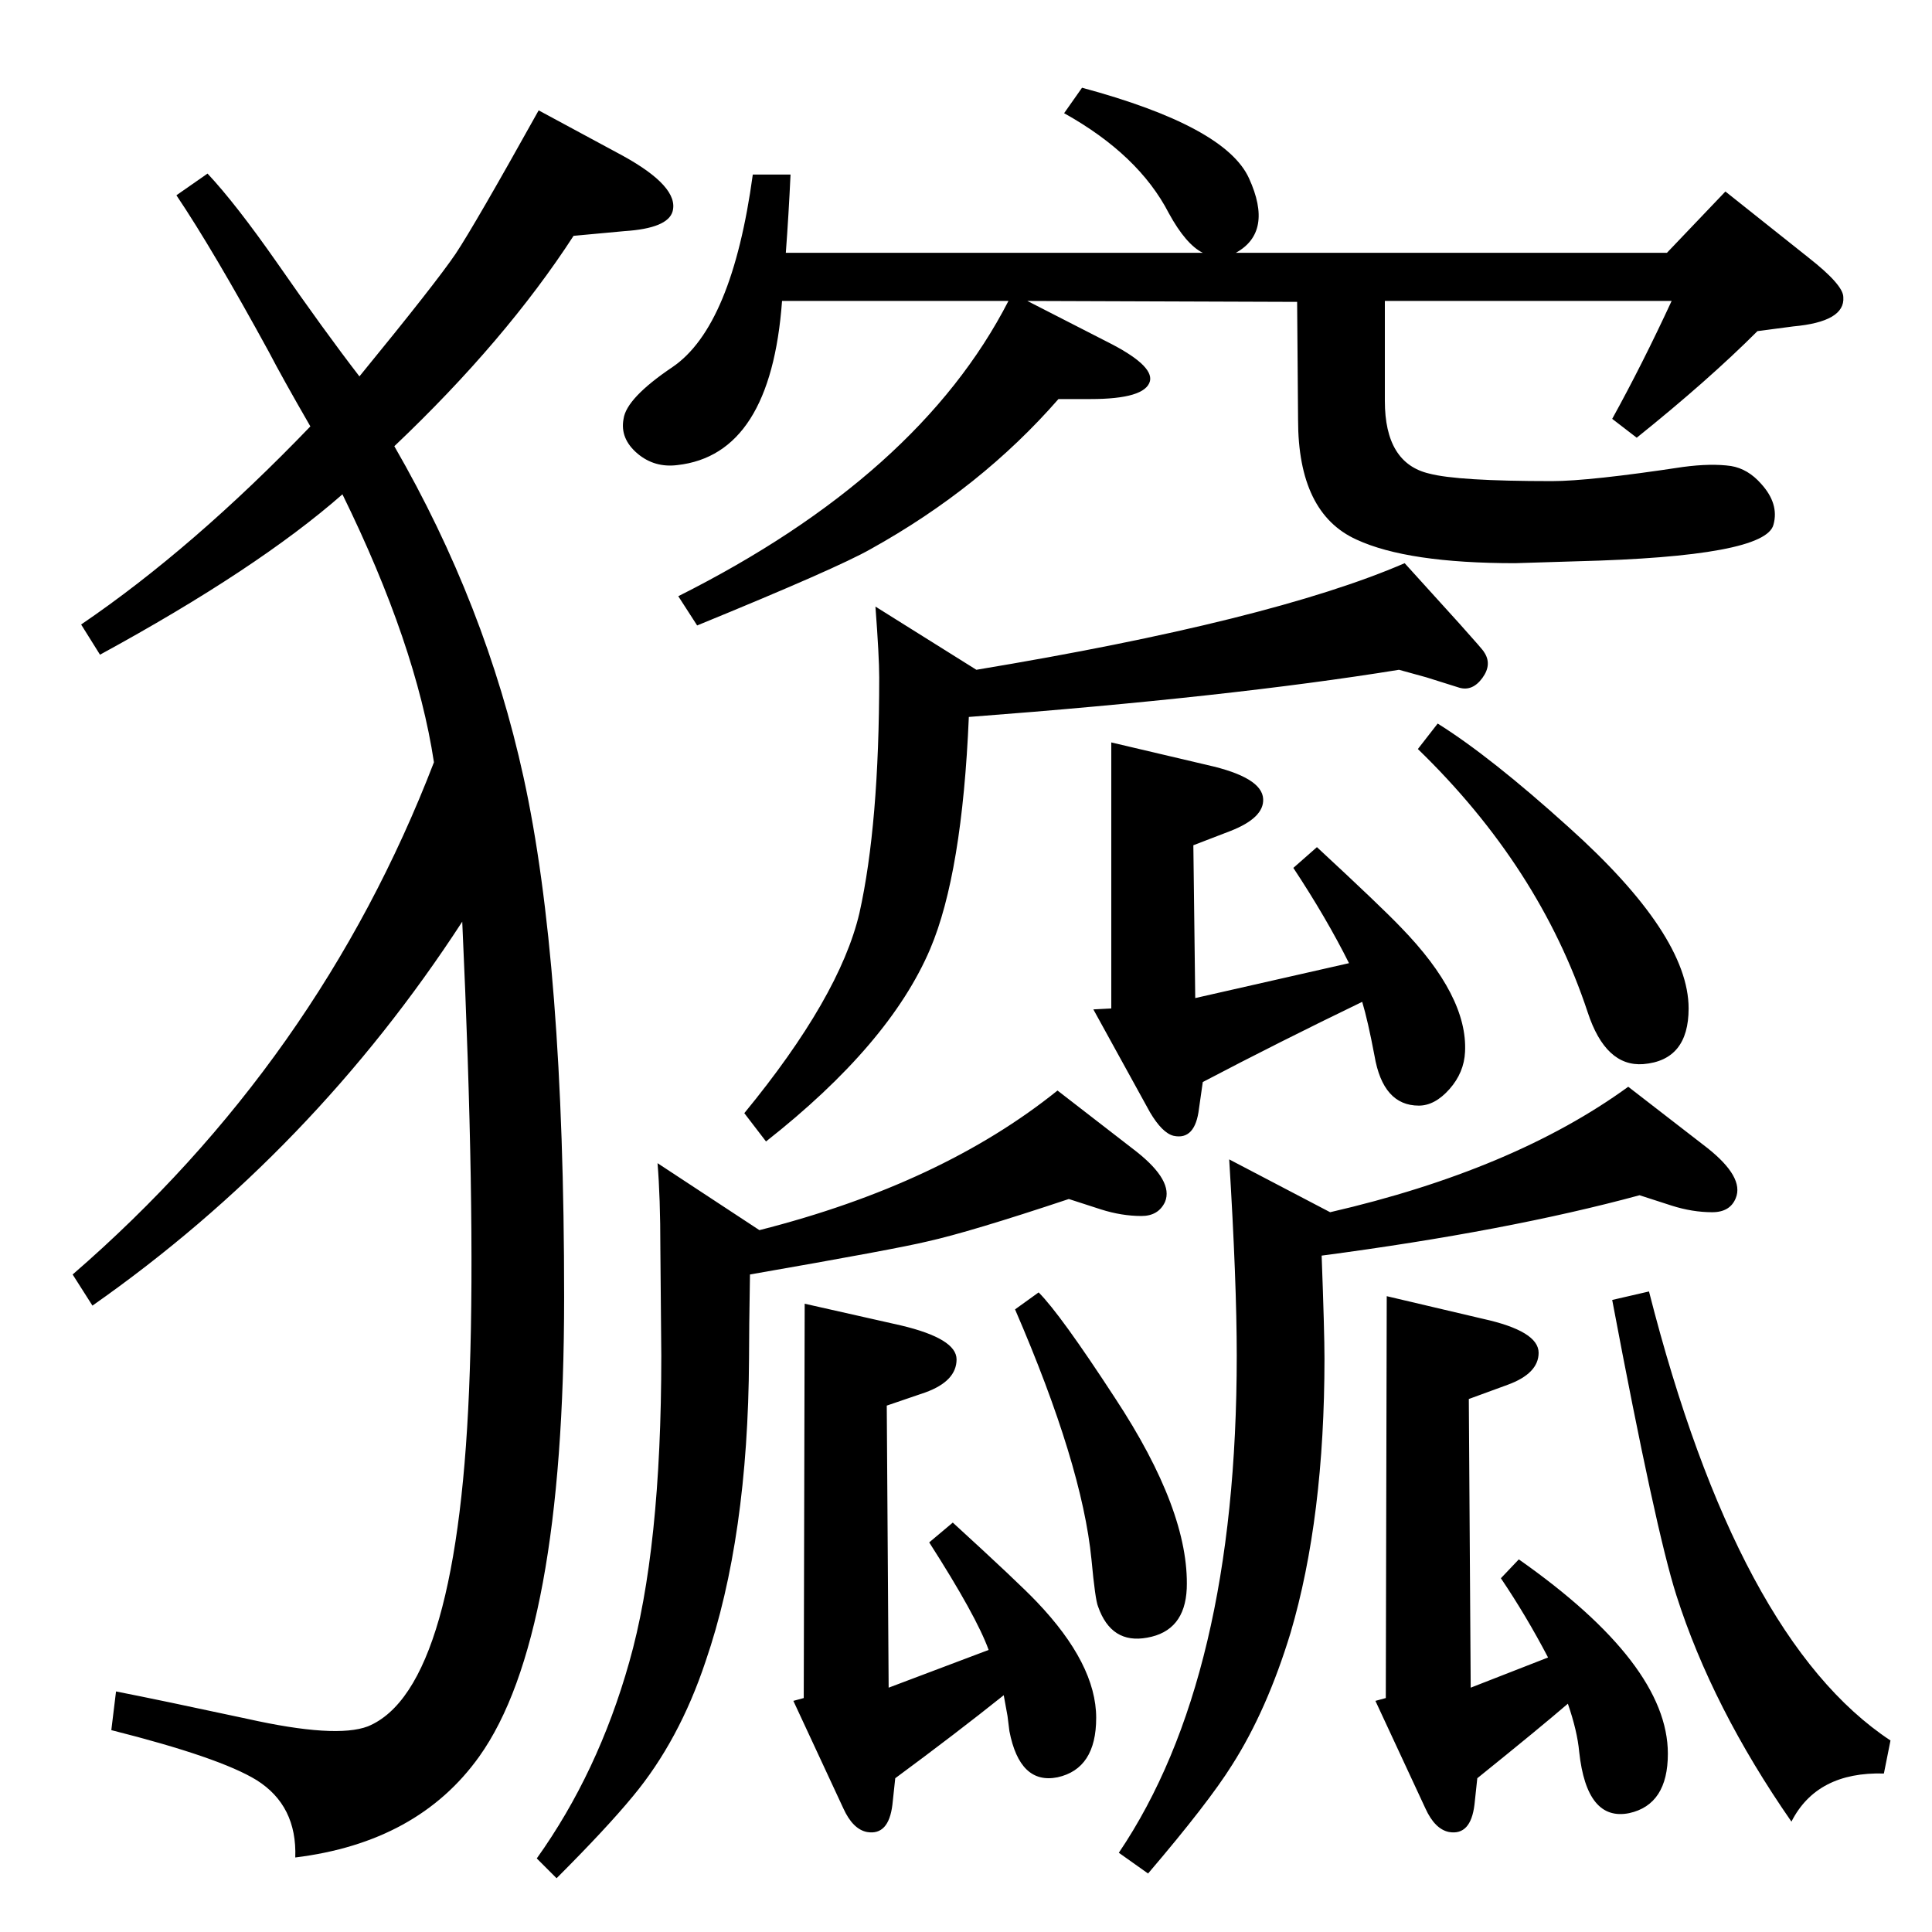 <?xml version="1.0" standalone="no"?>
<!DOCTYPE svg PUBLIC "-//W3C//DTD SVG 1.1//EN" "http://www.w3.org/Graphics/SVG/1.1/DTD/svg11.dtd" >
<svg xmlns="http://www.w3.org/2000/svg" xmlns:xlink="http://www.w3.org/1999/xlink" version="1.1" viewBox="0 0 2048 2048">
  <g transform="matrix(1 0 0 -1 0 2048)">
   <path fill="currentColor"
d="M1275 1780q-18 9 -36 42q-32 62 -111 106l19 27q152 -41 177 -96q26 -57 -14 -79h457l62 65l88 -70q37 -29 37 -42q2 -26 -53 -31l-38 -5q-52 -52 -128 -113l-26 20q32 58 63 125h-304v-106q0 -66 47 -77q30 -8 130 -8q40 0 139 15q30 4 51 1q18 -3 32 -19q19 -21 13 -43
q-8 -34 -209 -39l-65 -2q-114 0 -168 25q-62 28 -62 127l-1 125l-286 1l84 -43q50 -25 46 -42q-5 -19 -63 -19h-34q-82 -94 -199 -159q-35 -20 -184 -81l-20 31q255 128 350 313h-240q-12 -163 -111 -174q-24 -3 -42 12q-19 16 -15 37q3 22 52 55q63 43 85 204h40
q-2 -43 -5 -83h442zM1064 251q-50 -40 -115 -88l-3 -28q-4 -33 -27 -29q-15 3 -25 25l-53 114l11 3l1 418l102 -23q59 -14 59 -36q0 -23 -33 -35l-41 -14l2 -299l106 40q-13 36 -63 114l25 21q70 -64 89 -84q63 -66 63 -123q0 -54 -41 -63q-40 -8 -51 49l-2 16t-4 22z
M1444 986q-89 -43 -169 -85l-4 -28q-4 -34 -27 -29q-12 3 -25 25l-60 109l19 1v282l102 -24q58 -13 59 -36q1 -20 -35 -34l-39 -15l2 -162l163 37q-24 48 -59 101l25 22q68 -63 89 -85q71 -73 68 -132q-1 -22 -16.5 -39.5t-32.5 -17.5q-38 0 -47 53q-7 37 -13 57zM1662 242
q-29 -25 -96 -79l-3 -28q-4 -33 -27 -29q-15 3 -25 25l-53 114l11 3l1 426l102 -24q59 -13 59 -36q0 -22 -33 -34l-41 -15l2 -306l82 32q-23 44 -50 84l19 20q158 -111 158 -206q0 -54 -41 -63q-45 -9 -53 65q-2 22 -12 51zM363 1524q-90 -79 -257 -170l-20 32
q119 81 243 210q-30 52 -44 79q-59 108 -98 166l33 23q30 -32 74 -95q50 -72 87 -120q81 99 102 130q20 30 88 152l89 -48q60 -33 53 -59q-5 -18 -51 -21l-54 -5q-72 -111 -190 -223q97 -168 137 -351q43 -196 43 -551q0 -361 -90 -487q-65 -91 -195 -107q2 55 -41 82
q-39 24 -154 53l5 41q46 -9 139 -29q94 -21 128 -8q97 40 108 377q6 171 -8 476q-158 -243 -392 -407l-21 33q261 226 383 543q-19 125 -97 284zM1133 777q-105 -35 -150 -45q-33 -8 -188 -35q-1 -59 -1 -89q-1 -190 -46 -321q-28 -84 -77 -143q-28 -34 -81 -87l-21 21
q65 91 98 208q34 119 34 325l-1 114q0 54 -3 90l108 -71q193 49 316 148l84 -65q39 -31 30 -53q-7 -15 -25 -15q-21 0 -43 7zM1748 679q94 -369 256 -476l-7 -35q-71 2 -98 -51q-84 121 -122 240q-22 69 -68 313zM1101 678q23 -23 81 -112q79 -120 76 -202q-2 -45 -42 -52
q-38 -7 -52 33q-3 7 -7 50q-10 101 -81 265zM1483 1338q-179 -29 -456 -50q-7 -166 -41 -246q-43 -101 -174 -204l-23 30q101 123 122 212q21 94 21 250q0 22 -4 75l107 -67q313 52 454 113l58 -64q26 -29 26 -30q9 -13 -1.5 -27.5t-24.5 -10.5l-35 11zM1524 1281
q56 -35 139 -110q127 -114 127 -192q0 -55 -48 -59q-40 -3 -59 55q-51 154 -180 279zM1738 781q-140 -38 -337 -64q3 -81 3 -109q0 -169 -36 -291q-25 -82 -62 -140q-25 -40 -89 -115l-31 22q125 185 125 527q0 78 -8 208l107 -56q195 45 316 133l84 -65q39 -31 30 -53
q-6 -15 -25 -15q-21 0 -43 7z" />
  </g>

</svg>
